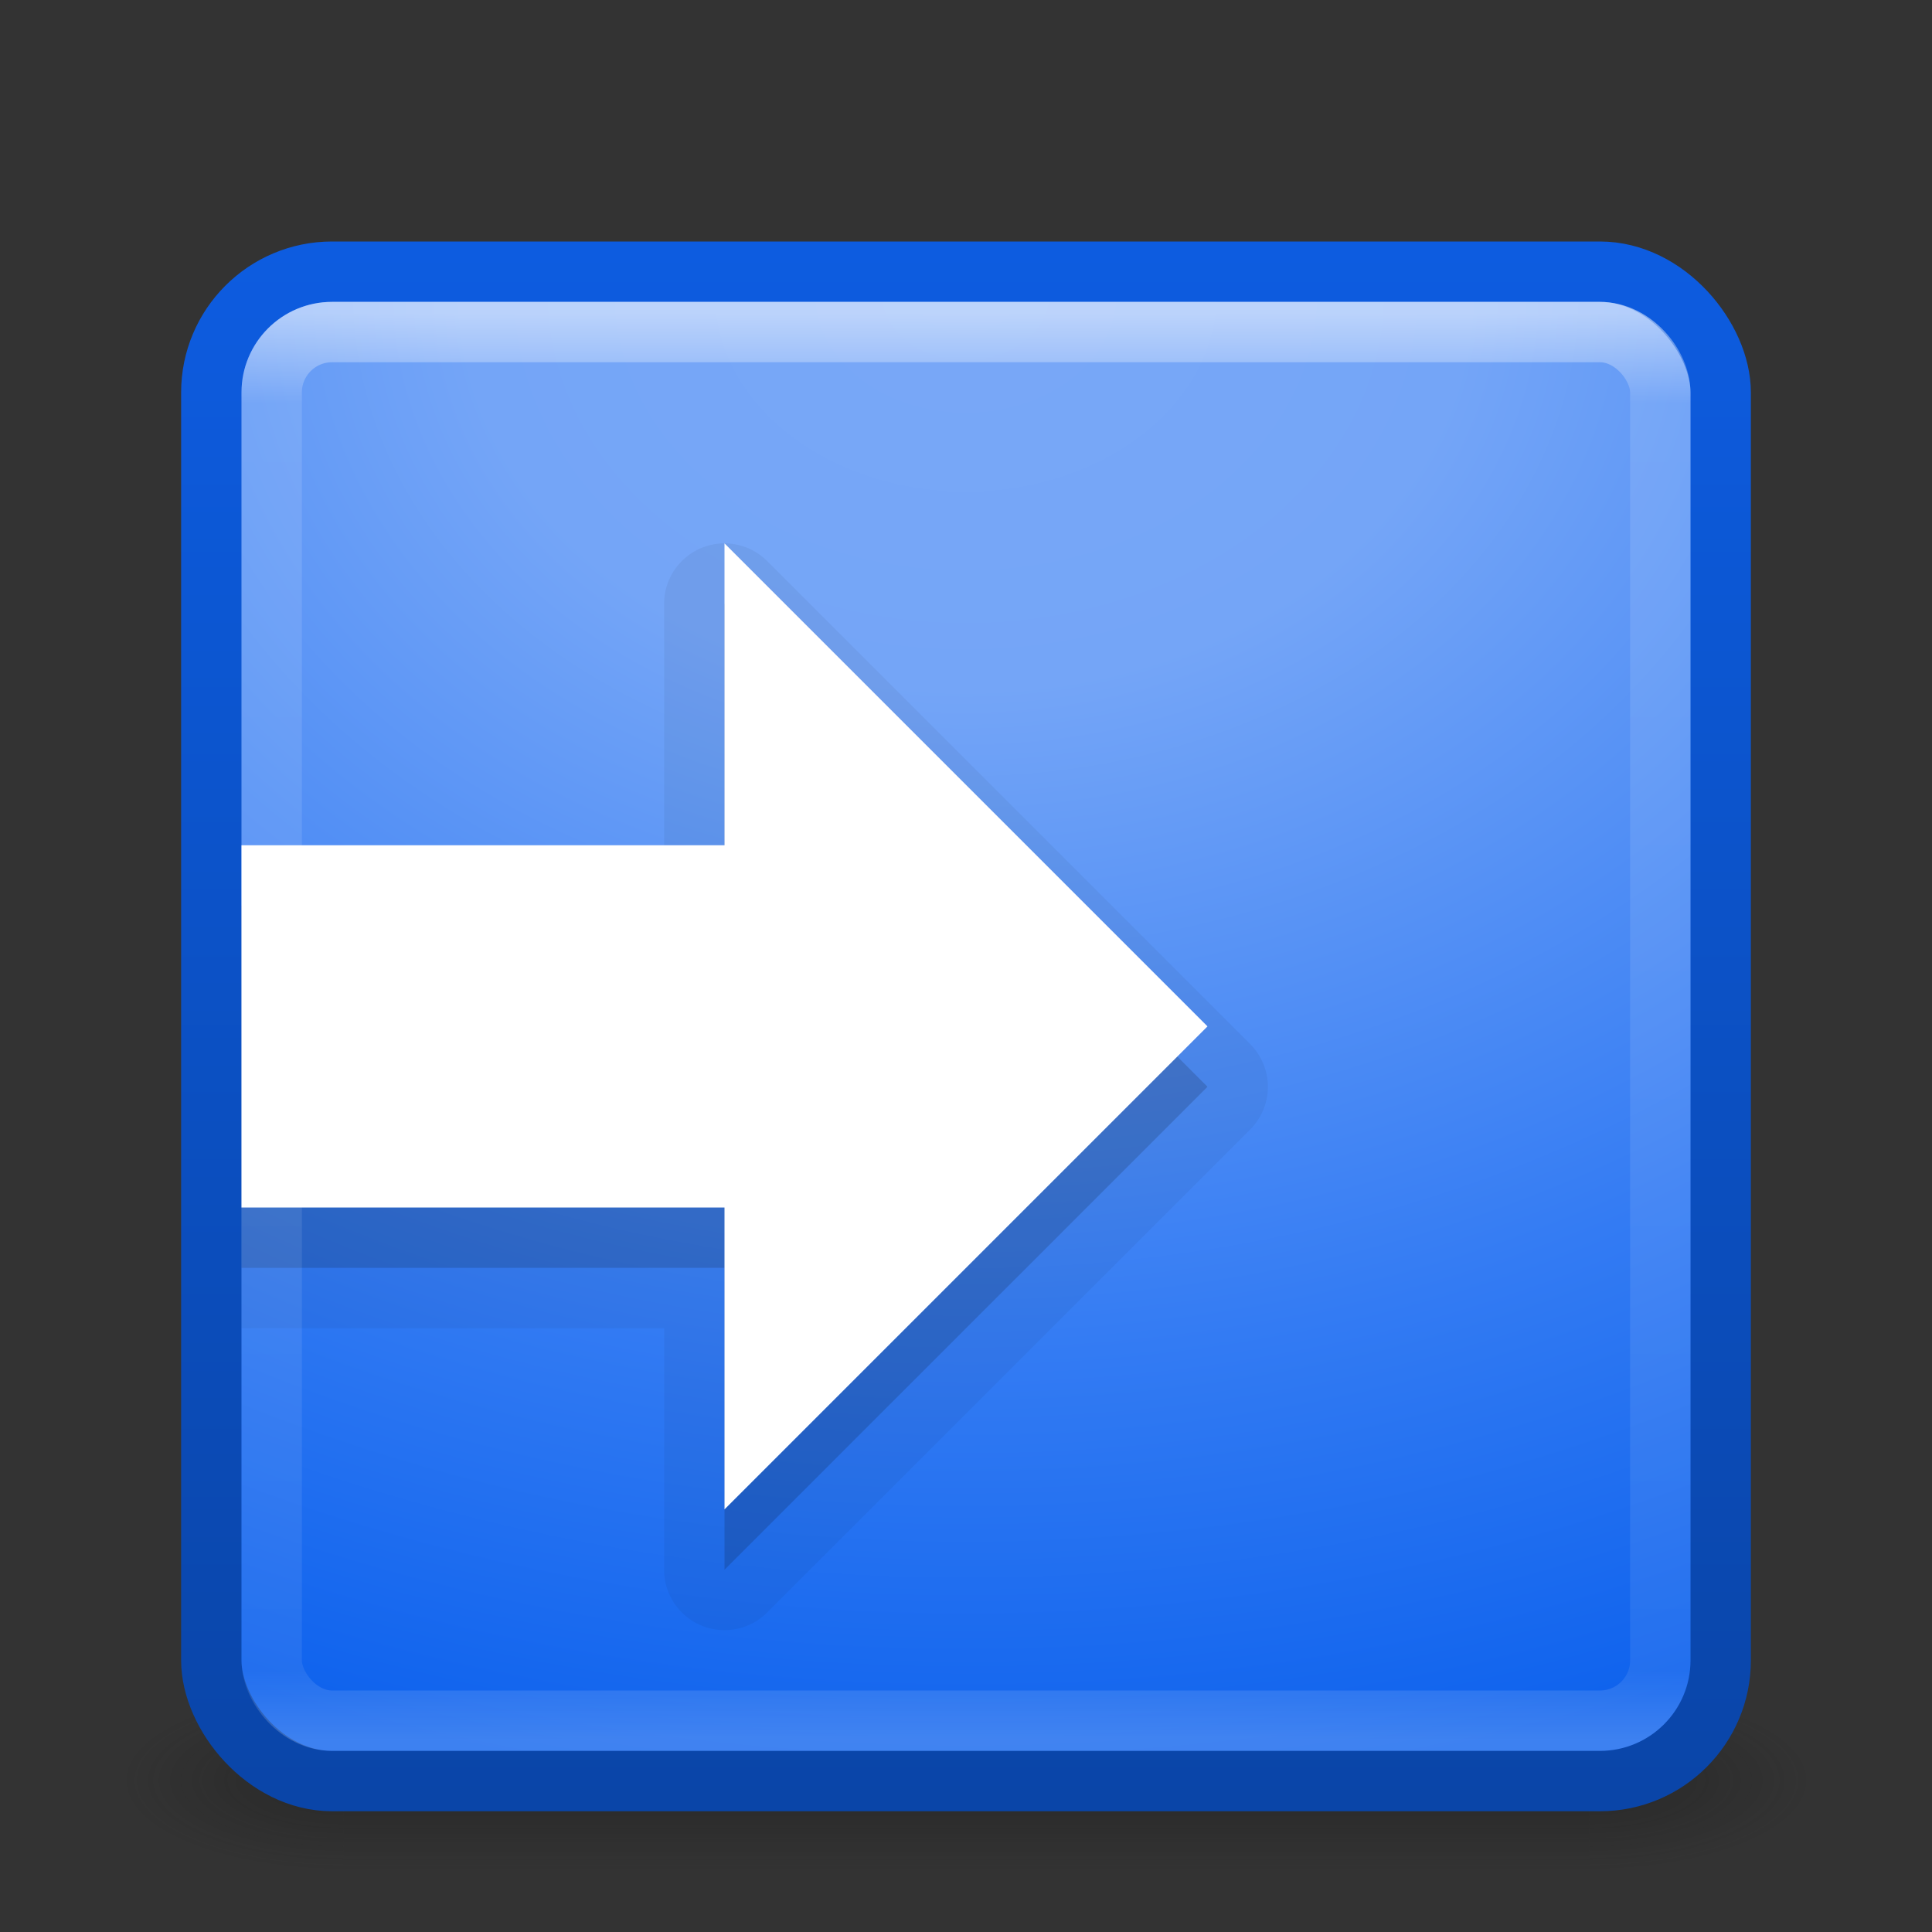 <?xml version="1.0" encoding="UTF-8" standalone="no"?>
<svg xmlns:rdf="http://www.w3.org/1999/02/22-rdf-syntax-ns#" xmlns="http://www.w3.org/2000/svg" height="32" width="32" version="1.1" xmlns:cc="http://creativecommons.org/ns#" xmlns:xlink="http://www.w3.org/1999/xlink" xmlns:dc="http://purl.org/dc/elements/1.1/">
 <rect width="100%" height="100%" fill="#333333" stroke="none"/>
 <defs>
  <linearGradient id="e" y2="43" gradientUnits="userSpaceOnUse" x2="24" gradientTransform="matrix(.622 0 0 .622 1.081 2.081)" y1="5" x1="24">
   <stop stop-color="#fff" offset="0"/>
   <stop stop-color="#fff" stop-opacity=".235" offset=".063"/>
   <stop stop-color="#fff" stop-opacity=".157" offset=".951"/>
   <stop stop-color="#fff" stop-opacity=".392" offset="1"/>
  </linearGradient>
  <radialGradient id="a" gradientUnits="userSpaceOnUse" cy="8.45" cx="7.496" gradientTransform="matrix(-0 1.247 -1.585 -0 29.391 -4.476)" r="20">
   <stop stop-color="#79a8f7" offset="0"/>
   <stop stop-color="#74a5f7" offset=".262"/>
   <stop stop-color="#337bf3" offset=".705"/>
   <stop stop-color="#0e62ed" offset="1"/>
  </radialGradient>
  <linearGradient id="d" y2="3.899" gradientUnits="userSpaceOnUse" x2="24" gradientTransform="matrix(.641 0 0 .641 .615 1.615)" y1="44" x1="24">
   <stop stop-color="#0a45a8" offset="0"/>
   <stop stop-color="#0d5ce0" offset="1"/>
  </linearGradient>
  <radialGradient id="c" gradientUnits="userSpaceOnUse" cy="43.5" cx="4.993" gradientTransform="matrix(2.004 0 0 1.4 27.988 -17.4)" r="2.5">
   <stop stop-color="#181818" offset="0"/>
   <stop stop-color="#181818" stop-opacity="0" offset="1"/>
  </radialGradient>
  <radialGradient id="b" gradientUnits="userSpaceOnUse" cy="43.5" cx="4.993" gradientTransform="matrix(2.004 0 0 1.4 -20.012 -104.4)" r="2.5">
   <stop stop-color="#181818" offset="0"/>
   <stop stop-color="#181818" stop-opacity="0" offset="1"/>
  </radialGradient>
  <linearGradient id="g" y2="39.999" gradientUnits="userSpaceOnUse" x2="25.058" y1="47.028" x1="25.058">
   <stop stop-color="#181818" stop-opacity="0" offset="0"/>
   <stop stop-color="#181818" offset=".5"/>
   <stop stop-color="#181818" stop-opacity="0" offset="1"/>
  </linearGradient>
  <linearGradient id="f" y2="43" gradientUnits="userSpaceOnUse" x2="24" gradientTransform="matrix(.568 0 0 .73 38.989 -.793)" y1="5.564" x1="24">
   <stop stop-color="#fff" offset="0"/>
   <stop stop-color="#fff" stop-opacity=".235" offset=".036"/>
   <stop stop-color="#fff" stop-opacity=".157" offset=".951"/>
   <stop stop-color="#fff" stop-opacity=".392" offset="1"/>
  </linearGradient>
 </defs>
 <g transform="matrix(0.7 0 0 .333 -0.8 15.333)">
  <g opacity=".4" transform="matrix(1.053 0 0 1.286 -1.263 -13.429)">
   <rect height="7" width="5" y="40" x="38" fill="url(#c)"/>
   <rect transform="scale(-1)" height="7" width="5" y="-47" x="-10" fill="url(#b)"/>
   <rect height="7" width="28" y="40" x="10" fill="url(#g)"/>
  </g>
 </g>
 <rect stroke-linejoin="round" height="25" stroke="url(#d)" stroke-linecap="round" fill="url(#a)" style="color:#000000" rx="2" ry="2" width="25" y="4.5" x="3.5"/>
 <path opacity=".5" stroke-linejoin="round" d="m63.11 30.22h-21v-27h21z" stroke="url(#f)" stroke-linecap="round" fill="none"/>
 <g fill="#fff" transform="translate(36.61 .72)">
  <rect height="1.5" width="10" y="10.5" x="11"/>
  <rect height="1.5" width="10" y="13.5" x="11"/>
  <rect height="1.5" width="10" y="16.5" x="11"/>
  <rect height="1.5" width="6" y="19.5" x="11"/>
 </g>
 <path opacity=".15" d="m12 10v5h-8v6h8v5l8-8-8-8z"/>
 <path opacity=".05" d="m11.984 9a1 1 0 0 0 -0.984 1v4h-7v8h7v4a1 1 0 0 0 1.707 0.707l8-8a1 1 0 0 0 0 -1.414l-8-8a1 1 0 0 0 -0.723 -0.293z"/>
 <path d="m12 9v5h-8v6h8v5l8-8-8-8z" fill="#fff"/>
 <rect opacity=".5" stroke-linejoin="round" rx="1" ry="1" height="23" width="23" stroke="url(#e)" stroke-linecap="round" y="5.5" x="4.5" fill="none"/>
</svg>
